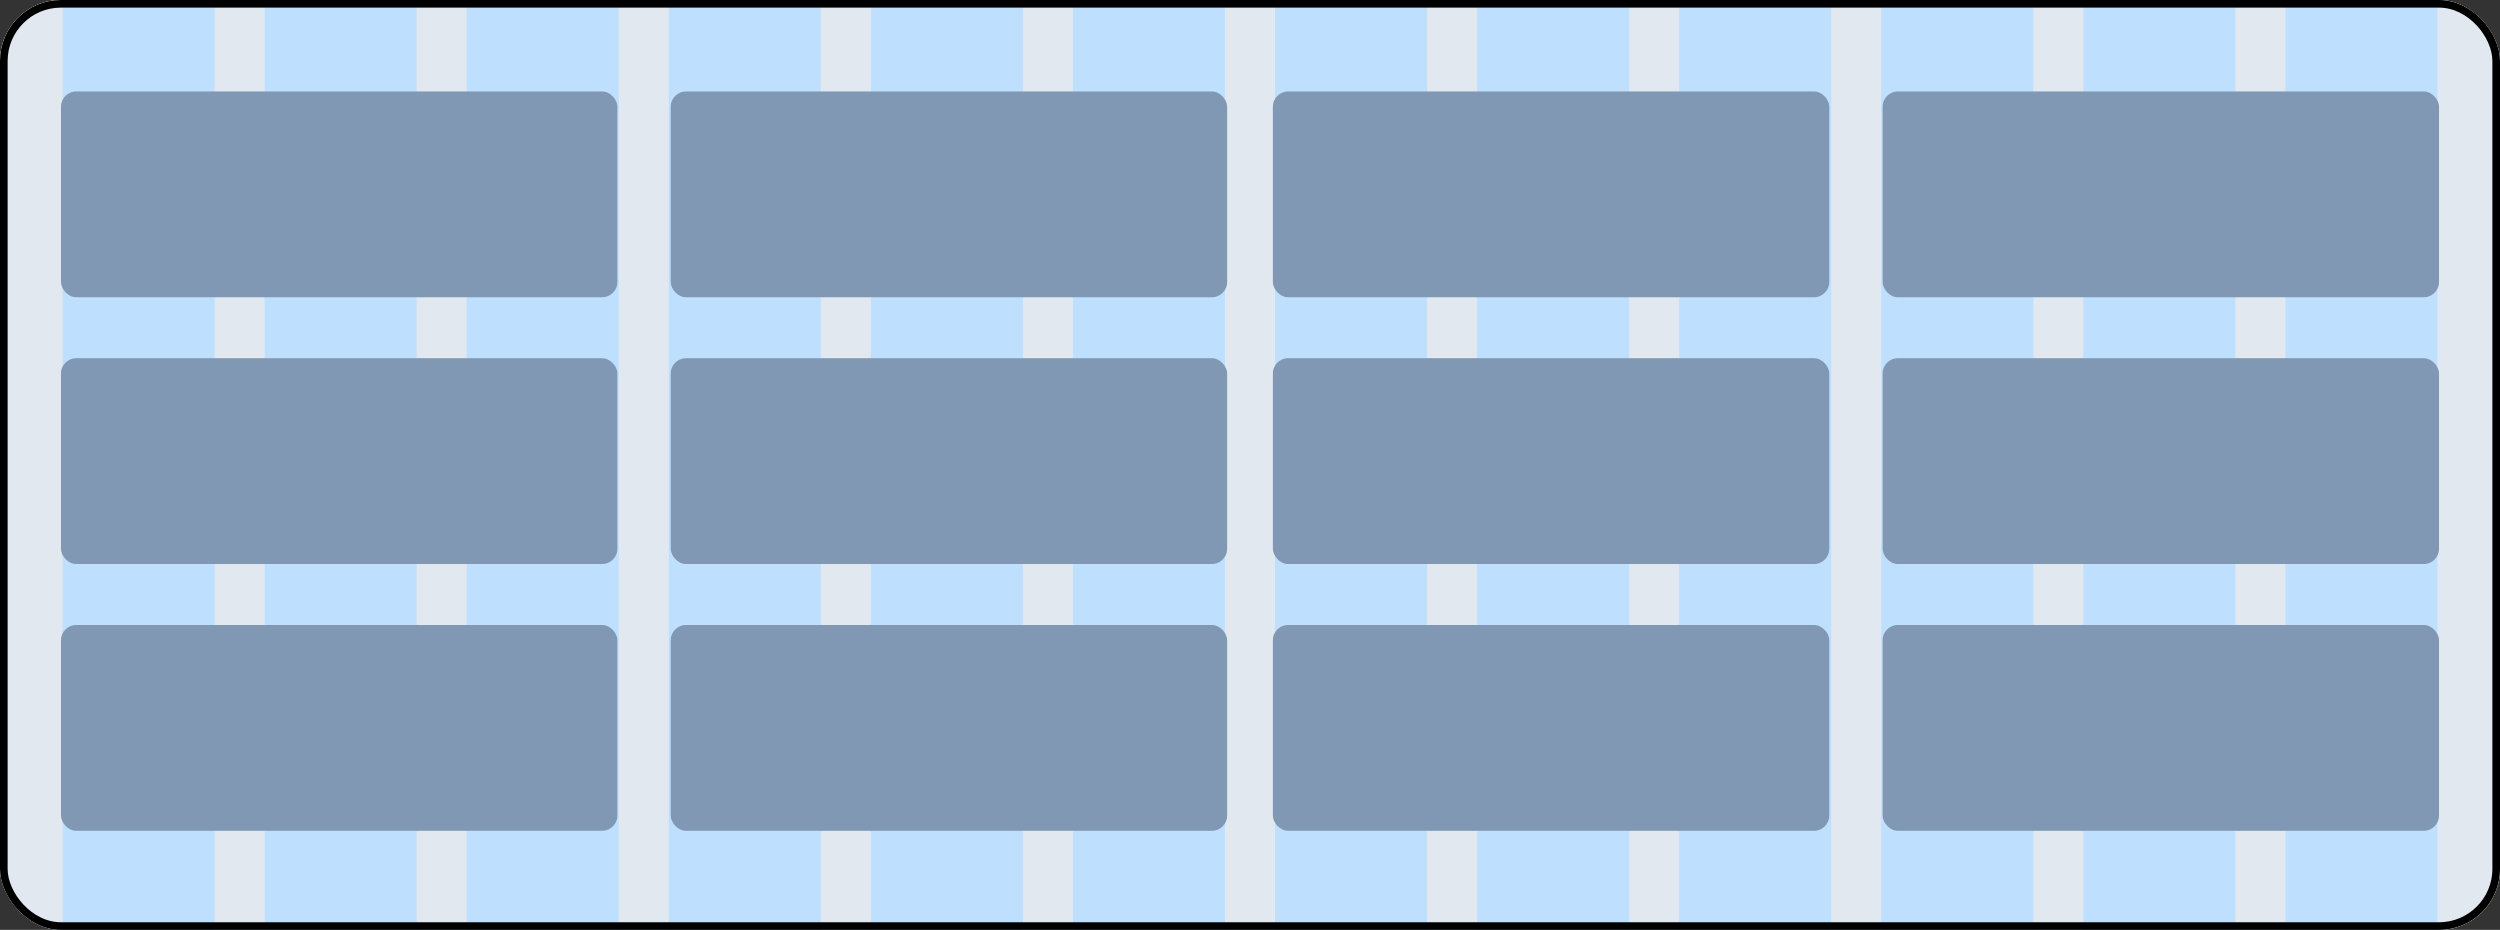 <svg width="328" height="122" viewBox="0 0 328 122" fill="none" xmlns="http://www.w3.org/2000/svg">
<rect x="0" y="0" width="328" height="122" fill="#333333" stroke="none"/>
<g clip-path="url(#clip0_1666_53400)">
<rect width="328" height="122" rx="8" fill="white"/>
<g clip-path="url(#clip1_1666_53400)">
<rect width="328" height="122" fill="#E2E8F0"/>
<g clip-path="url(#clip2_1666_53400)">
<g clip-path="url(#clip3_1666_53400)">
<rect x="8.201" width="19.953" height="218.667" fill="#BFDFFF"/>
<rect x="34.713" width="19.953" height="218.667" fill="#BFDFFF"/>
<rect x="61.228" width="19.953" height="218.667" fill="#BFDFFF"/>
<rect x="87.74" width="19.953" height="218.667" fill="#BFDFFF"/>
<rect x="114.254" width="19.953" height="218.667" fill="#BFDFFF"/>
<rect x="140.768" width="19.953" height="218.667" fill="#BFDFFF"/>
<rect x="167.281" width="19.953" height="218.667" fill="#BFDFFF"/>
<rect x="193.793" width="19.953" height="218.667" fill="#BFDFFF"/>
<rect x="220.307" width="19.953" height="218.667" fill="#BFDFFF"/>
<rect x="246.82" width="19.953" height="218.667" fill="#BFDFFF"/>
<rect x="273.334" width="19.953" height="218.667" fill="#BFDFFF"/>
<rect x="299.848" width="19.953" height="218.667" fill="#BFDFFF"/>
</g>
</g>
<rect x="8" y="12" width="73" height="27" rx="2" fill="#8098B3"/>
<rect x="88" y="12" width="73" height="27" rx="2" fill="#8098B3"/>
<rect x="8" y="47" width="73" height="27" rx="2" fill="#8098B3"/>
<rect x="88" y="47" width="73" height="27" rx="2" fill="#8098B3"/>
<rect x="167" y="47" width="73" height="27" rx="2" fill="#8098B3"/>
<rect x="247" y="47" width="73" height="27" rx="2" fill="#8098B3"/>
<rect x="167" y="12" width="73" height="27" rx="2" fill="#8098B3"/>
<rect x="247" y="12" width="73" height="27" rx="2" fill="#8098B3"/>
<rect x="167" y="82" width="73" height="27" rx="2" fill="#8098B3"/>
<rect x="247" y="82" width="73" height="27" rx="2" fill="#8098B3"/>
<rect x="8" y="82" width="73" height="27" rx="2" fill="#8098B3"/>
<rect x="88" y="82" width="73" height="27" rx="2" fill="#8098B3"/>
</g>
</g>
<rect x="0.5" y="0.5" width="327" height="121" rx="7.5" stroke="black"/>
<defs>
<clipPath id="clip0_1666_53400">
<rect width="328" height="122" rx="8" fill="white"/>
</clipPath>
<clipPath id="clip1_1666_53400">
<rect width="328" height="122" fill="white"/>
</clipPath>
<clipPath id="clip2_1666_53400">
<rect width="328" height="218.667" fill="white"/>
</clipPath>
<clipPath id="clip3_1666_53400">
<rect width="328" height="218.667" fill="white"/>
</clipPath>
</defs>
</svg>

